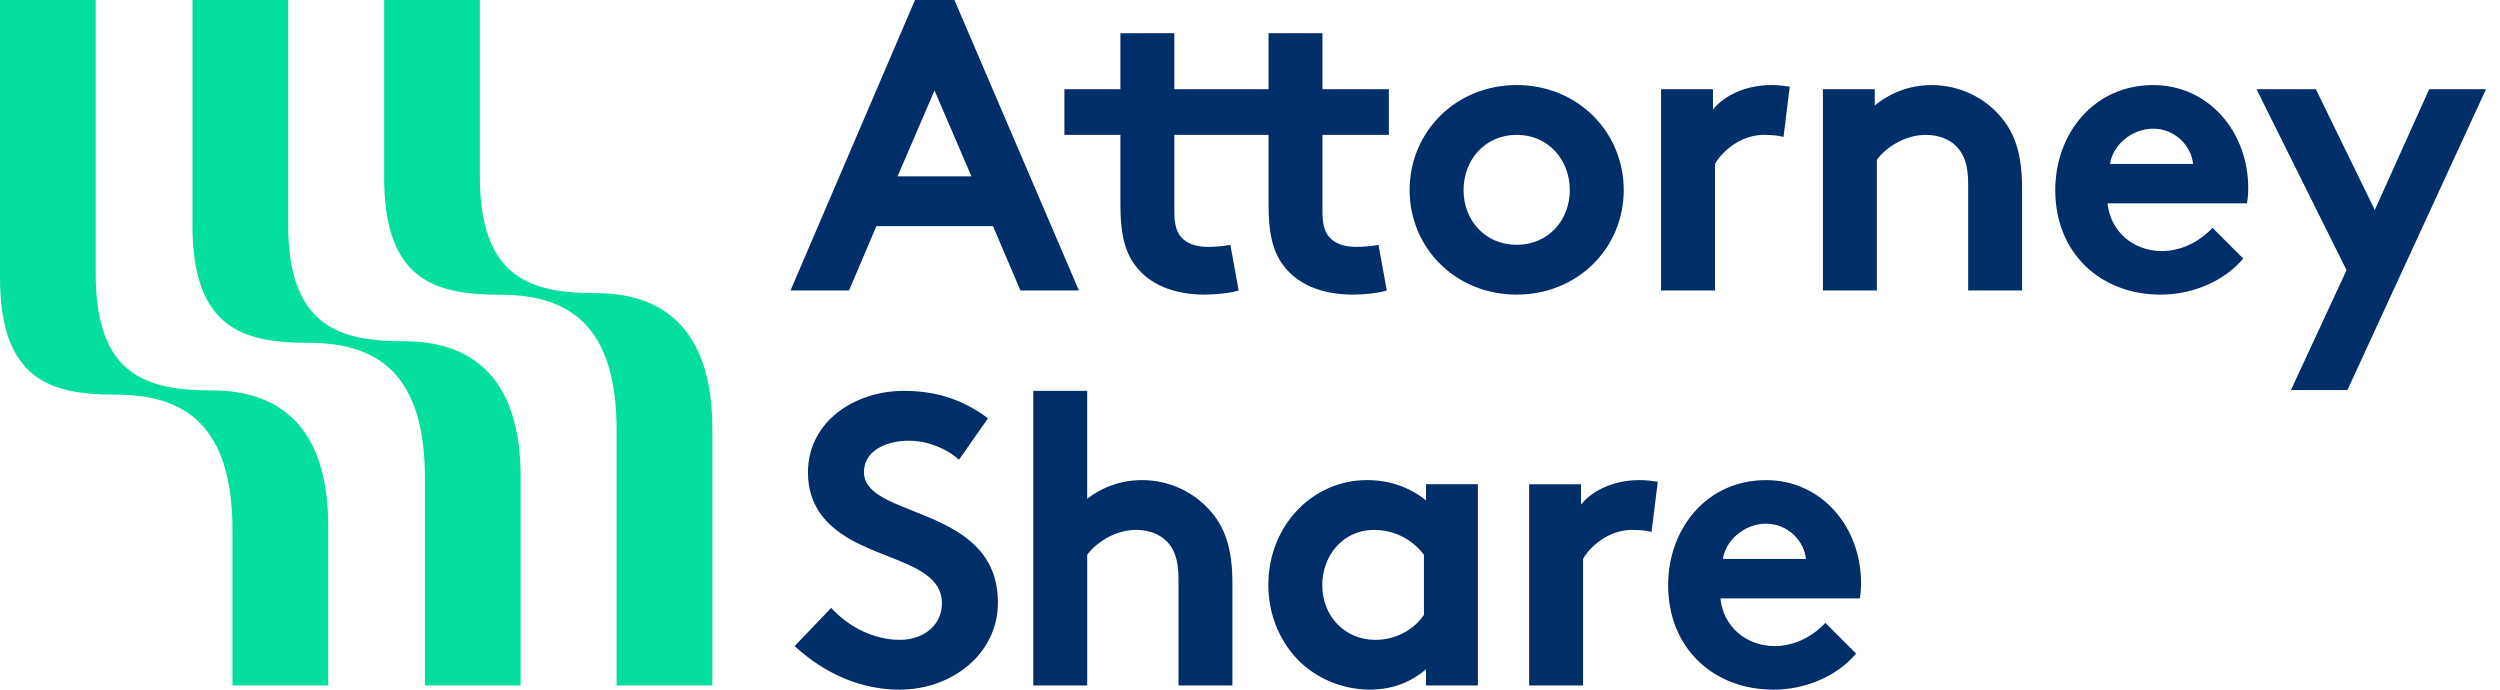<svg width="87" height="24" viewBox="0 0 87 24" fill="none" xmlns="http://www.w3.org/2000/svg">
<path fill-rule="evenodd" clip-rule="evenodd" d="M27.51 10.108L31.842 0H33.214L37.546 10.108H35.51L34.557 7.87H30.499L29.546 10.108H27.51ZM31.235 6.137H33.806L32.521 3.148L31.235 6.137ZM43.106 10.108C42.86 10.195 42.297 10.253 41.936 10.253C40.81 10.253 39.987 9.878 39.51 9.242C39.149 8.765 38.99 8.145 38.99 7.148V4.693H37.041V3.105H38.99V1.156H40.867V3.105H44.145V1.156H46.022V3.105H48.332V4.693H46.022V7.364C46.022 7.798 46.094 8.057 46.253 8.245C46.441 8.462 46.744 8.592 47.206 8.592C47.481 8.592 47.842 8.549 47.972 8.52L48.26 10.108C48.015 10.195 47.452 10.253 47.091 10.253C45.964 10.253 45.141 9.878 44.665 9.242C44.304 8.765 44.145 8.145 44.145 7.148V4.693H40.867V7.364C40.867 7.798 40.939 8.057 41.098 8.245C41.286 8.462 41.589 8.592 42.052 8.592C42.326 8.592 42.687 8.549 42.817 8.52L43.106 10.108ZM52.78 2.96C54.903 2.96 56.506 4.591 56.506 6.613C56.506 8.635 54.903 10.252 52.78 10.252C50.658 10.252 49.055 8.635 49.055 6.613C49.055 4.591 50.658 2.96 52.78 2.96ZM52.78 8.519C53.878 8.519 54.629 7.667 54.629 6.613C54.629 5.559 53.878 4.693 52.78 4.693C51.683 4.693 50.932 5.559 50.932 6.613C50.932 7.667 51.683 8.519 52.78 8.519ZM61.387 4.693C61.661 4.693 61.936 4.722 62.066 4.765L62.067 4.764L62.283 3.017C62.255 3.014 62.229 3.01 62.203 3.006C62.035 2.982 61.885 2.96 61.647 2.96C60.795 2.96 60.03 3.292 59.611 3.812V3.105H57.806V10.108H59.683V5.704C59.914 5.285 60.564 4.693 61.387 4.693ZM63.437 10.108V3.105H65.242V3.668C65.776 3.235 66.441 2.961 67.22 2.961C68.188 2.961 69.069 3.394 69.646 4.087C70.108 4.637 70.368 5.344 70.368 6.543V10.109H68.492V6.398C68.492 5.705 68.333 5.344 68.073 5.084C67.828 4.839 67.453 4.694 67.019 4.694C66.225 4.694 65.575 5.199 65.315 5.56V10.108H63.437ZM75.191 10.253C76.274 10.253 77.386 9.805 78.065 8.997L76.996 7.928C76.664 8.29 76.029 8.737 75.234 8.737C74.238 8.737 73.443 8.058 73.343 7.077H78.195C78.224 6.918 78.238 6.731 78.238 6.543C78.238 4.592 76.866 2.961 74.931 2.961C72.852 2.961 71.523 4.665 71.523 6.614C71.523 8.809 73.097 10.253 75.191 10.253ZM74.932 4.478C75.697 4.478 76.26 5.084 76.318 5.705H73.43C73.517 5.07 74.166 4.478 74.932 4.478ZM79.725 13.574L81.66 9.401L78.527 3.105H80.592L82.643 7.307L84.535 3.105H86.513L81.69 13.574H79.725ZM31.308 22.266C30.384 22.266 29.503 21.79 28.925 21.155L28.923 21.156L27.653 22.484C28.692 23.437 29.948 24 31.306 24C33.125 24 34.728 22.758 34.728 20.968C34.728 18.953 33.099 18.306 31.767 17.777C30.845 17.41 30.065 17.101 30.065 16.433C30.065 15.654 30.888 15.336 31.625 15.336C32.289 15.336 32.968 15.625 33.372 16L34.383 14.556C33.43 13.848 32.477 13.602 31.452 13.602C29.777 13.602 28.117 14.641 28.117 16.447C28.117 17.587 28.751 18.281 29.546 18.743C29.965 18.988 30.434 19.173 30.882 19.349C31.884 19.744 32.78 20.098 32.78 20.996C32.78 21.732 32.174 22.266 31.308 22.266ZM37.834 23.855H35.958V13.602H37.834V17.357C38.354 16.953 39.018 16.707 39.74 16.707C40.708 16.707 41.589 17.141 42.166 17.834C42.628 18.383 42.888 19.09 42.888 20.289V23.855H41.012V20.144C41.012 19.451 40.853 19.09 40.593 18.83C40.348 18.585 39.973 18.44 39.539 18.44C38.745 18.44 38.095 18.945 37.835 19.306V23.854L37.834 23.855ZM49.625 23.855H51.43L51.431 23.854V16.851H49.626V17.414C49.077 16.967 48.369 16.707 47.575 16.707C45.669 16.707 44.138 18.295 44.138 20.36C44.138 21.314 44.484 22.18 45.033 22.815C45.654 23.537 46.636 23.999 47.675 23.999C48.383 23.999 49.047 23.783 49.625 23.292V23.855ZM47.82 18.441C48.542 18.441 49.163 18.787 49.553 19.307V21.401C49.192 21.92 48.571 22.267 47.864 22.267C46.81 22.267 46.015 21.458 46.015 20.361C46.015 19.35 46.723 18.441 47.82 18.441ZM57.473 18.512C57.344 18.469 57.069 18.44 56.794 18.44C55.972 18.44 55.322 19.032 55.091 19.451V23.855H53.214V16.852H55.019V17.559C55.438 17.039 56.203 16.707 57.055 16.707C57.292 16.707 57.443 16.729 57.61 16.753C57.636 16.757 57.663 16.761 57.691 16.764L57.474 18.512L57.473 18.512ZM61.719 24C62.802 24 63.913 23.552 64.592 22.744L63.524 21.676C63.191 22.037 62.557 22.484 61.762 22.484C60.765 22.484 59.971 21.805 59.87 20.824H64.722C64.751 20.665 64.765 20.478 64.765 20.29C64.765 18.339 63.393 16.708 61.458 16.708C59.379 16.708 58.051 18.412 58.051 20.361C58.051 22.556 59.625 24 61.719 24ZM61.459 18.225C62.225 18.225 62.788 18.831 62.845 19.452H59.958C60.044 18.817 60.694 18.225 61.459 18.225Z" fill="#002E69"/>
<path fill-rule="evenodd" clip-rule="evenodd" d="M8.09 23.855H11.422V18.311C11.422 14.708 9.586 13.586 7.377 13.586C5.167 13.586 3.331 13.111 3.331 9.541V0H0V9.657C0 13.26 1.802 13.736 4.045 13.736C6.493 13.736 8.09 14.857 8.09 18.461V23.855ZM14.788 23.855H18.119V16.601C18.119 12.998 16.284 11.876 14.074 11.876C11.865 11.876 10.029 11.4 10.029 7.831V0H6.698V7.852C6.698 11.456 8.499 11.931 10.743 11.931C13.19 11.931 14.788 13.053 14.788 16.656V23.855ZM24.79 23.855H21.458V14.982C21.458 11.379 19.861 10.257 17.413 10.257C15.17 10.257 13.368 9.781 13.368 6.178V0H16.7V6.156C16.7 9.725 18.535 10.201 20.745 10.201C22.954 10.201 24.79 11.323 24.79 14.926V23.855Z" fill="#05DF9D"/>
</svg>
